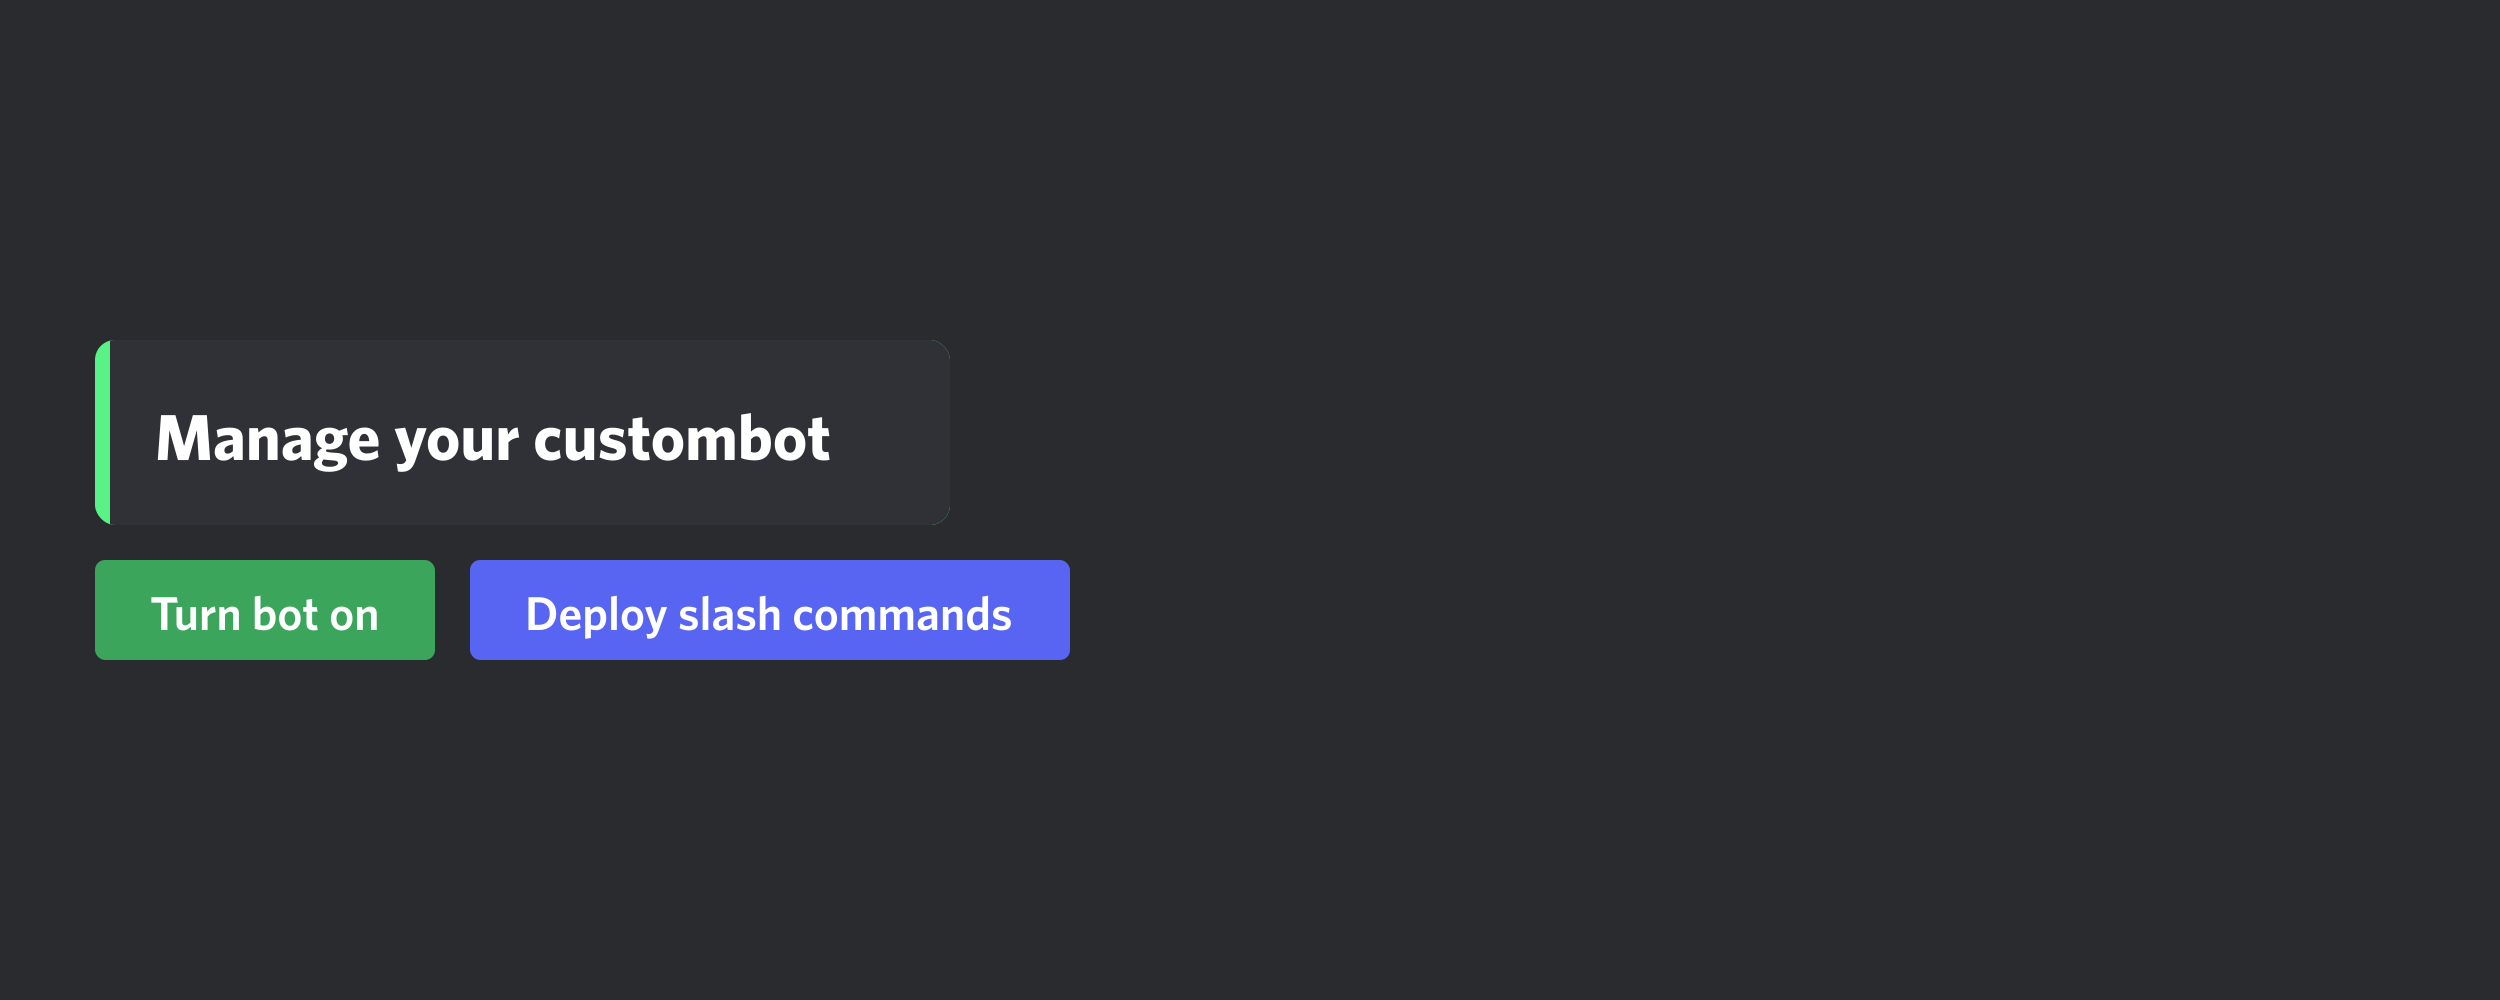 <svg width="500" height="200" viewBox="0 0 500 200" fill="none" xmlns="http://www.w3.org/2000/svg">
<rect width="500" height="200" fill="#292B2F"/>
<g clip-path="url(#clip0_703_1094)">
<rect x="19" y="68" width="171" height="37" rx="4" fill="#58F287"/>
<path d="M22 52H351C352.105 52 353 52.895 353 54V127C353 128.105 352.105 129 351 129H22V52Z" fill="#2F3136"/>
<path d="M42.024 92L41.374 83.03H38.579L36.824 89.205L35.082 83.03H32.209L31.559 92H33.496L33.886 86.033L35.589 92.013H37.669L39.372 86.033L39.762 92H42.024ZM48.545 92V87.736C48.545 86.111 47.674 85.526 45.919 85.526C44.879 85.526 44.06 85.721 43.332 86.02L43.566 87.502C44.242 87.203 44.905 87.021 45.62 87.021C46.27 87.021 46.582 87.268 46.582 87.827V87.944C44.086 88.165 42.942 88.867 42.942 90.362C42.942 91.519 43.657 92.13 44.671 92.13C45.542 92.13 46.153 91.753 46.673 91.207L46.803 92H48.545ZM46.582 90.245C46.231 90.557 45.867 90.726 45.49 90.726C45.126 90.726 44.879 90.505 44.879 90.102C44.879 89.543 45.243 89.101 46.582 88.893V90.245ZM55.511 92V87.476C55.511 86.241 54.887 85.5 53.704 85.5C52.898 85.5 52.287 85.942 51.715 86.501L51.572 85.63H49.843V92H51.806V87.814C52.157 87.463 52.508 87.242 52.885 87.242C53.353 87.242 53.535 87.554 53.535 88.009V92H55.511ZM62.116 92V87.736C62.116 86.111 61.245 85.526 59.49 85.526C58.45 85.526 57.631 85.721 56.903 86.02L57.137 87.502C57.813 87.203 58.476 87.021 59.191 87.021C59.841 87.021 60.153 87.268 60.153 87.827V87.944C57.657 88.165 56.513 88.867 56.513 90.362C56.513 91.519 57.228 92.13 58.242 92.13C59.113 92.13 59.724 91.753 60.244 91.207L60.374 92H62.116ZM60.153 90.245C59.802 90.557 59.438 90.726 59.061 90.726C58.697 90.726 58.45 90.505 58.45 90.102C58.45 89.543 58.814 89.101 60.153 88.893V90.245ZM64.753 91.883C65.065 91.935 65.286 91.974 65.754 92.013L66.703 92.091C67.392 92.169 67.626 92.299 67.626 92.598C67.626 93.014 67.041 93.352 66.014 93.352C64.87 93.352 64.376 93.04 64.376 92.598C64.376 92.377 64.493 92.143 64.753 91.883ZM66.833 87.723C66.833 88.334 66.495 88.776 65.897 88.776C65.325 88.776 64.987 88.36 64.987 87.762C64.987 87.151 65.325 86.683 65.897 86.683C66.482 86.683 66.833 87.125 66.833 87.723ZM67.834 86.137C67.353 85.76 66.69 85.526 65.884 85.526C64.35 85.526 63.206 86.397 63.206 87.788C63.206 88.607 63.635 89.27 64.428 89.634C63.804 89.985 63.479 90.375 63.479 90.778C63.479 91.025 63.609 91.285 63.83 91.48C63.128 91.87 62.79 92.286 62.79 92.845C62.79 93.82 64.064 94.366 65.858 94.366C67.899 94.366 69.42 93.469 69.42 92.078C69.42 91.116 68.653 90.713 67.379 90.583L66.209 90.505C65.351 90.401 65.195 90.349 65.195 90.167C65.195 90.076 65.247 89.985 65.351 89.881C65.546 89.907 65.741 89.92 65.949 89.92C67.392 89.92 68.588 89.101 68.588 87.723C68.588 87.489 68.549 87.268 68.471 87.047C68.484 87.047 69.589 87.021 69.589 87.021L69.342 85.565L67.834 86.137ZM75.718 88.802C75.718 86.956 74.847 85.5 72.897 85.5C71.168 85.5 69.894 86.761 69.894 88.841C69.894 91.116 71.259 92.13 73.17 92.13C74.171 92.13 75.016 91.857 75.705 91.415L75.51 90.037C74.808 90.44 74.119 90.7 73.417 90.7C72.559 90.7 71.961 90.31 71.857 89.309H75.679C75.705 89.205 75.718 88.997 75.718 88.802ZM73.846 88.23H71.844C71.909 87.255 72.299 86.774 72.845 86.774C73.443 86.774 73.781 87.268 73.846 88.23ZM85.337 85.63H83.439L82.269 89.556L81.034 85.539L78.927 85.786L81.242 92.013L81.163 92.208C80.956 92.65 80.566 92.819 80.124 92.819C79.746 92.819 79.552 92.78 79.344 92.715L79.591 94.288C79.772 94.327 79.942 94.366 80.332 94.366C81.722 94.366 82.502 93.794 83.075 92.13L85.337 85.63ZM91.696 88.815C91.696 86.774 90.396 85.5 88.628 85.5C86.873 85.5 85.573 86.787 85.573 88.828C85.573 90.869 86.86 92.13 88.615 92.13C90.383 92.13 91.696 90.856 91.696 88.815ZM89.798 88.828C89.798 89.855 89.382 90.544 88.628 90.544C87.887 90.544 87.471 89.842 87.471 88.815C87.471 87.775 87.874 87.112 88.628 87.112C89.382 87.112 89.798 87.801 89.798 88.828ZM98.37 92V85.63H96.406V89.829C96.055 90.18 95.704 90.401 95.328 90.401C94.859 90.401 94.665 90.076 94.665 89.621V85.63H92.701V90.167C92.701 91.402 93.326 92.13 94.508 92.13C95.302 92.13 95.912 91.701 96.498 91.129L96.641 92H98.37ZM103.831 87.502L103.506 85.5C102.57 85.565 102.037 86.163 101.647 86.891L101.439 85.63H99.723V92H101.686V88.464C102.167 87.944 102.882 87.567 103.831 87.502ZM112.137 91.545L111.903 89.946C111.357 90.297 110.915 90.44 110.447 90.44C109.654 90.44 109.017 89.907 109.017 88.815C109.017 87.749 109.589 87.216 110.382 87.216C110.902 87.216 111.318 87.359 111.825 87.684L112.085 86.007C111.565 85.708 110.954 85.526 110.187 85.526C108.458 85.526 107.028 86.618 107.028 88.867C107.028 90.921 108.276 92.117 110.109 92.117C110.863 92.117 111.5 91.935 112.137 91.545ZM118.834 92V85.63H116.871V89.829C116.52 90.18 116.169 90.401 115.792 90.401C115.324 90.401 115.129 90.076 115.129 89.621V85.63H113.166V90.167C113.166 91.402 113.79 92.13 114.973 92.13C115.766 92.13 116.377 91.701 116.962 91.129L117.105 92H118.834ZM125.167 90.037C125.167 88.854 124.569 88.425 122.879 87.97C121.982 87.723 121.8 87.58 121.8 87.32C121.8 87.073 122.008 86.904 122.476 86.904C123.087 86.904 123.88 87.125 124.569 87.502L124.816 86.007C124.153 85.708 123.321 85.539 122.463 85.539C120.903 85.539 120.019 86.332 120.019 87.515C120.019 88.711 120.695 89.14 122.294 89.556C123.191 89.777 123.373 89.92 123.373 90.245C123.373 90.544 123.113 90.726 122.567 90.726C121.839 90.726 120.916 90.44 120.162 89.972L119.928 91.467C120.591 91.818 121.54 92.104 122.554 92.104C124.244 92.104 125.167 91.376 125.167 90.037ZM129.963 91.961L129.716 90.349C129.573 90.388 129.417 90.414 129.248 90.414C128.715 90.414 128.468 90.18 128.468 89.66V87.229H129.924L129.677 85.63H128.468V83.433L126.518 83.732V85.63H125.673V87.229H126.518V89.972C126.518 91.597 127.467 92.091 128.832 92.091C129.352 92.091 129.651 92.052 129.963 91.961ZM136.65 88.815C136.65 86.774 135.35 85.5 133.582 85.5C131.827 85.5 130.527 86.787 130.527 88.828C130.527 90.869 131.814 92.13 133.569 92.13C135.337 92.13 136.65 90.856 136.65 88.815ZM134.752 88.828C134.752 89.855 134.336 90.544 133.582 90.544C132.841 90.544 132.425 89.842 132.425 88.815C132.425 87.775 132.828 87.112 133.582 87.112C134.336 87.112 134.752 87.801 134.752 88.828ZM146.925 92V87.476C146.925 86.241 146.301 85.5 145.118 85.5C144.325 85.5 143.701 85.929 143.129 86.501C142.895 85.929 142.414 85.5 141.543 85.5C140.724 85.5 140.139 85.916 139.567 86.501L139.424 85.63H137.695V92H139.658V87.801C140.009 87.463 140.334 87.242 140.698 87.242C141.153 87.242 141.322 87.554 141.322 88.009V92H143.285V87.801C143.636 87.463 143.974 87.242 144.325 87.242C144.78 87.242 144.949 87.554 144.949 88.009V92H146.925ZM154.186 88.646C154.186 86.488 153.198 85.5 151.898 85.5C151.144 85.5 150.598 85.916 150.195 86.332V82.614L148.232 82.926V91.623C148.973 91.909 149.935 92.078 150.962 92.078C152.925 92.078 154.186 91.012 154.186 88.646ZM152.223 88.776C152.223 90.037 151.677 90.505 150.91 90.505C150.611 90.505 150.455 90.466 150.195 90.388V87.866C150.52 87.502 150.858 87.255 151.274 87.255C151.833 87.255 152.223 87.71 152.223 88.776ZM161.076 88.815C161.076 86.774 159.776 85.5 158.008 85.5C156.253 85.5 154.953 86.787 154.953 88.828C154.953 90.869 156.24 92.13 157.995 92.13C159.763 92.13 161.076 90.856 161.076 88.815ZM159.178 88.828C159.178 89.855 158.762 90.544 158.008 90.544C157.267 90.544 156.851 89.842 156.851 88.815C156.851 87.775 157.254 87.112 158.008 87.112C158.762 87.112 159.178 87.801 159.178 88.828ZM165.916 91.961L165.669 90.349C165.526 90.388 165.37 90.414 165.201 90.414C164.668 90.414 164.421 90.18 164.421 89.66V87.229H165.877L165.63 85.63H164.421V83.433L162.471 83.732V85.63H161.626V87.229H162.471V89.972C162.471 91.597 163.42 92.091 164.785 92.091C165.305 92.091 165.604 92.052 165.916 91.961Z" fill="white"/>
</g>
<rect x="94" y="112" width="120" height="20" rx="2" fill="#5865F2"/>
<path d="M111.232 122.713C111.232 120.784 110.054 119.445 107.774 119.445H105.694V126H107.774C110.007 126 111.232 124.66 111.232 122.713ZM109.95 122.722C109.95 124.261 109.123 124.964 107.746 124.964H106.948V120.48H107.765C109.076 120.48 109.95 121.212 109.95 122.722ZM116.116 123.653C116.116 122.352 115.498 121.316 114.121 121.316C112.924 121.316 112.031 122.219 112.031 123.71C112.031 125.363 112.99 126.095 114.273 126.095C115.014 126.095 115.612 125.876 116.106 125.534L115.973 124.641C115.47 124.993 114.985 125.211 114.396 125.211C113.693 125.211 113.218 124.822 113.161 123.929H116.106C116.106 123.862 116.116 123.748 116.116 123.653ZM115.004 123.216H113.18C113.266 122.466 113.636 122.105 114.092 122.105C114.643 122.105 114.928 122.504 115.004 123.216ZM121.246 123.577C121.246 122.038 120.476 121.316 119.517 121.316C118.88 121.316 118.434 121.668 118.111 122.038L118.006 121.411H117.037V127.767L118.177 127.596V125.867C118.453 125.971 118.804 126.048 119.241 126.048C120.296 126.048 121.246 125.287 121.246 123.577ZM120.096 123.644C120.096 124.651 119.65 125.135 119.061 125.135C118.671 125.135 118.453 125.069 118.177 124.936V122.969C118.481 122.58 118.804 122.323 119.213 122.323C119.726 122.323 120.096 122.76 120.096 123.644ZM123.364 126V119.141L122.224 119.321V126H123.364ZM128.655 123.71C128.655 122.219 127.743 121.316 126.489 121.316C125.245 121.316 124.333 122.219 124.333 123.71C124.333 125.202 125.235 126.095 126.48 126.095C127.734 126.095 128.655 125.202 128.655 123.71ZM127.544 123.71C127.544 124.565 127.183 125.164 126.48 125.164C125.815 125.164 125.444 124.546 125.444 123.71C125.444 122.855 125.805 122.257 126.48 122.257C127.164 122.257 127.544 122.865 127.544 123.71ZM133.422 121.411H132.291L131.265 124.613L130.201 121.345L129.014 121.497L130.676 126.019L130.572 126.323C130.429 126.656 130.163 126.808 129.831 126.808C129.612 126.808 129.451 126.779 129.299 126.741L129.451 127.682C129.555 127.71 129.669 127.729 129.869 127.729C130.752 127.729 131.275 127.378 131.683 126.247L133.422 121.411ZM139.577 124.651C139.577 123.786 139.112 123.463 137.924 123.159C137.24 122.979 137.069 122.846 137.069 122.599C137.069 122.342 137.278 122.181 137.706 122.181C138.162 122.181 138.703 122.342 139.159 122.599L139.311 121.649C138.855 121.44 138.304 121.326 137.706 121.326C136.642 121.326 136.015 121.886 136.015 122.675C136.015 123.511 136.48 123.834 137.592 124.119C138.323 124.299 138.523 124.432 138.523 124.755C138.523 125.05 138.257 125.23 137.763 125.23C137.193 125.23 136.585 125.012 136.091 124.689L135.939 125.639C136.376 125.876 137.06 126.086 137.725 126.086C138.931 126.086 139.577 125.553 139.577 124.651ZM141.668 126V119.141L140.528 119.321V126H141.668ZM146.522 126V122.855C146.522 121.753 145.933 121.316 144.746 121.316C144.014 121.316 143.454 121.478 142.922 121.687L143.064 122.599C143.558 122.38 144.062 122.228 144.594 122.228C145.097 122.228 145.382 122.418 145.382 122.912V123.045C143.53 123.226 142.618 123.71 142.618 124.822C142.618 125.62 143.14 126.095 143.919 126.095C144.603 126.095 145.078 125.791 145.449 125.401L145.544 126H146.522ZM145.382 124.736C145.069 125.05 144.698 125.23 144.309 125.23C143.957 125.23 143.748 125.031 143.748 124.698C143.748 124.261 144.062 123.872 145.382 123.71V124.736ZM151.053 124.651C151.053 123.786 150.588 123.463 149.4 123.159C148.716 122.979 148.545 122.846 148.545 122.599C148.545 122.342 148.754 122.181 149.182 122.181C149.638 122.181 150.179 122.342 150.635 122.599L150.787 121.649C150.331 121.44 149.78 121.326 149.182 121.326C148.118 121.326 147.491 121.886 147.491 122.675C147.491 123.511 147.956 123.834 149.068 124.119C149.799 124.299 149.999 124.432 149.999 124.755C149.999 125.05 149.733 125.23 149.239 125.23C148.669 125.23 148.061 125.012 147.567 124.689L147.415 125.639C147.852 125.876 148.536 126.086 149.201 126.086C150.407 126.086 151.053 125.553 151.053 124.651ZM155.871 126V122.694C155.871 121.839 155.415 121.316 154.56 121.316C153.952 121.316 153.477 121.639 153.097 121.991V119.141L151.957 119.321V126H153.097V122.903C153.429 122.551 153.781 122.323 154.142 122.323C154.56 122.323 154.731 122.599 154.731 122.998V126H155.871ZM162.503 125.639L162.351 124.67C161.923 125.002 161.562 125.107 161.163 125.107C160.47 125.107 159.957 124.651 159.957 123.701C159.957 122.789 160.432 122.304 161.087 122.304C161.534 122.304 161.904 122.437 162.294 122.732L162.455 121.706C162.094 121.478 161.638 121.316 161.021 121.316C159.805 121.316 158.807 122.133 158.807 123.729C158.807 125.23 159.71 126.086 160.983 126.086C161.562 126.086 162.037 125.962 162.503 125.639ZM167.416 123.71C167.416 122.219 166.504 121.316 165.25 121.316C164.005 121.316 163.093 122.219 163.093 123.71C163.093 125.202 163.996 126.095 165.24 126.095C166.494 126.095 167.416 125.202 167.416 123.71ZM166.304 123.71C166.304 124.565 165.943 125.164 165.24 125.164C164.575 125.164 164.205 124.546 164.205 123.71C164.205 122.855 164.566 122.257 165.24 122.257C165.924 122.257 166.304 122.865 166.304 123.71ZM174.924 126V122.694C174.924 121.839 174.497 121.316 173.632 121.316C173.015 121.316 172.511 121.649 172.103 122.057C171.932 121.611 171.58 121.316 170.925 121.316C170.307 121.316 169.842 121.649 169.414 122.057L169.31 121.411H168.341V126H169.481V122.893C169.813 122.551 170.146 122.323 170.497 122.323C170.915 122.323 171.067 122.599 171.067 122.998V126H172.207V122.893C172.54 122.551 172.872 122.323 173.224 122.323C173.642 122.323 173.784 122.599 173.784 122.998V126H174.924ZM182.652 126V122.694C182.652 121.839 182.225 121.316 181.36 121.316C180.743 121.316 180.239 121.649 179.831 122.057C179.66 121.611 179.308 121.316 178.653 121.316C178.035 121.316 177.57 121.649 177.142 122.057L177.038 121.411H176.069V126H177.209V122.893C177.541 122.551 177.874 122.323 178.225 122.323C178.643 122.323 178.795 122.599 178.795 122.998V126H179.935V122.893C180.268 122.551 180.6 122.323 180.952 122.323C181.37 122.323 181.512 122.599 181.512 122.998V126H182.652ZM187.445 126V122.855C187.445 121.753 186.856 121.316 185.668 121.316C184.937 121.316 184.376 121.478 183.844 121.687L183.987 122.599C184.481 122.38 184.984 122.228 185.516 122.228C186.02 122.228 186.305 122.418 186.305 122.912V123.045C184.452 123.226 183.54 123.71 183.54 124.822C183.54 125.62 184.063 126.095 184.842 126.095C185.526 126.095 186.001 125.791 186.371 125.401L186.466 126H187.445ZM186.305 124.736C185.991 125.05 185.621 125.23 185.231 125.23C184.88 125.23 184.671 125.031 184.671 124.698C184.671 124.261 184.984 123.872 186.305 123.71V124.736ZM192.489 126V122.694C192.489 121.839 192.033 121.316 191.178 121.316C190.56 121.316 190.076 121.649 189.648 122.057L189.544 121.411H188.575V126H189.715V122.903C190.047 122.551 190.399 122.323 190.76 122.323C191.178 122.323 191.349 122.599 191.349 122.998V126H192.489ZM197.611 126V119.141L196.471 119.321V121.535C196.196 121.44 195.844 121.364 195.407 121.364C194.343 121.364 193.403 122.124 193.403 123.834C193.403 125.382 194.172 126.095 195.132 126.095C195.768 126.095 196.215 125.753 196.538 125.363L196.633 126H197.611ZM196.471 124.451C196.167 124.831 195.844 125.078 195.426 125.078C194.923 125.078 194.543 124.66 194.543 123.767C194.543 122.76 194.98 122.276 195.578 122.276C195.968 122.276 196.186 122.342 196.471 122.475V124.451ZM202.171 124.651C202.171 123.786 201.706 123.463 200.518 123.159C199.834 122.979 199.663 122.846 199.663 122.599C199.663 122.342 199.872 122.181 200.3 122.181C200.756 122.181 201.297 122.342 201.753 122.599L201.905 121.649C201.449 121.44 200.898 121.326 200.3 121.326C199.236 121.326 198.609 121.886 198.609 122.675C198.609 123.511 199.074 123.834 200.186 124.119C200.917 124.299 201.117 124.432 201.117 124.755C201.117 125.05 200.851 125.23 200.357 125.23C199.787 125.23 199.179 125.012 198.685 124.689L198.533 125.639C198.97 125.876 199.654 126.086 200.319 126.086C201.525 126.086 202.171 125.553 202.171 124.651Z" fill="white"/>
<rect x="19" y="112" width="68" height="20" rx="2" fill="#3BA55C"/>
<path d="M35.548 120.537L35.367 119.445H30.276V120.537H32.223V126H33.486V120.537H35.548ZM39.215 126V121.411H38.075V124.508C37.743 124.85 37.382 125.078 37.021 125.078C36.612 125.078 36.441 124.812 36.441 124.413V121.411H35.301V124.708C35.301 125.572 35.748 126.095 36.612 126.095C37.22 126.095 37.714 125.762 38.142 125.354L38.246 126H39.215ZM43.141 122.447L42.96 121.316C42.248 121.354 41.792 121.801 41.488 122.333L41.345 121.411H40.376V126H41.516V123.368C41.839 122.874 42.428 122.494 43.141 122.447ZM47.779 126V122.694C47.779 121.839 47.323 121.316 46.468 121.316C45.85 121.316 45.366 121.649 44.938 122.057L44.834 121.411H43.865V126H45.005V122.903C45.337 122.551 45.689 122.323 46.05 122.323C46.468 122.323 46.639 122.599 46.639 122.998V126H47.779ZM55.123 123.577C55.123 122.038 54.363 121.316 53.394 121.316C52.815 121.316 52.387 121.62 52.093 121.924V119.141L50.953 119.321V125.753C51.523 125.943 52.121 126.057 52.834 126.057C54.202 126.057 55.123 125.268 55.123 123.577ZM53.974 123.644C53.974 124.689 53.536 125.126 52.815 125.126C52.492 125.126 52.33 125.088 52.093 125.002V122.922C52.377 122.58 52.719 122.323 53.099 122.323C53.612 122.323 53.974 122.76 53.974 123.644ZM60.14 123.71C60.14 122.219 59.228 121.316 57.974 121.316C56.73 121.316 55.818 122.219 55.818 123.71C55.818 125.202 56.72 126.095 57.965 126.095C59.219 126.095 60.14 125.202 60.14 123.71ZM59.029 123.71C59.029 124.565 58.668 125.164 57.965 125.164C57.3 125.164 56.929 124.546 56.929 123.71C56.929 122.855 57.29 122.257 57.965 122.257C58.649 122.257 59.029 122.865 59.029 123.71ZM63.535 126L63.392 125.04C63.288 125.069 63.164 125.078 63.031 125.078C62.594 125.078 62.423 124.879 62.423 124.508V122.342H63.506L63.364 121.411H62.423V119.787L61.302 119.958V121.411H60.656V122.342H61.302V124.698C61.302 125.743 61.91 126.076 62.813 126.076C63.145 126.076 63.354 126.038 63.535 126ZM70.503 123.71C70.503 122.219 69.591 121.316 68.337 121.316C67.092 121.316 66.18 122.219 66.18 123.71C66.18 125.202 67.083 126.095 68.327 126.095C69.581 126.095 70.503 125.202 70.503 123.71ZM69.391 123.71C69.391 124.565 69.03 125.164 68.327 125.164C67.662 125.164 67.292 124.546 67.292 123.71C67.292 122.855 67.653 122.257 68.327 122.257C69.011 122.257 69.391 122.865 69.391 123.71ZM75.342 126V122.694C75.342 121.839 74.886 121.316 74.031 121.316C73.413 121.316 72.929 121.649 72.501 122.057L72.397 121.411H71.428V126H72.568V122.903C72.9 122.551 73.252 122.323 73.613 122.323C74.031 122.323 74.202 122.599 74.202 122.998V126H75.342Z" fill="white"/>
<defs>
<clipPath id="clip0_703_1094">
<rect x="19" y="68" width="171" height="37" rx="4" fill="white"/>
</clipPath>
</defs>
</svg>
